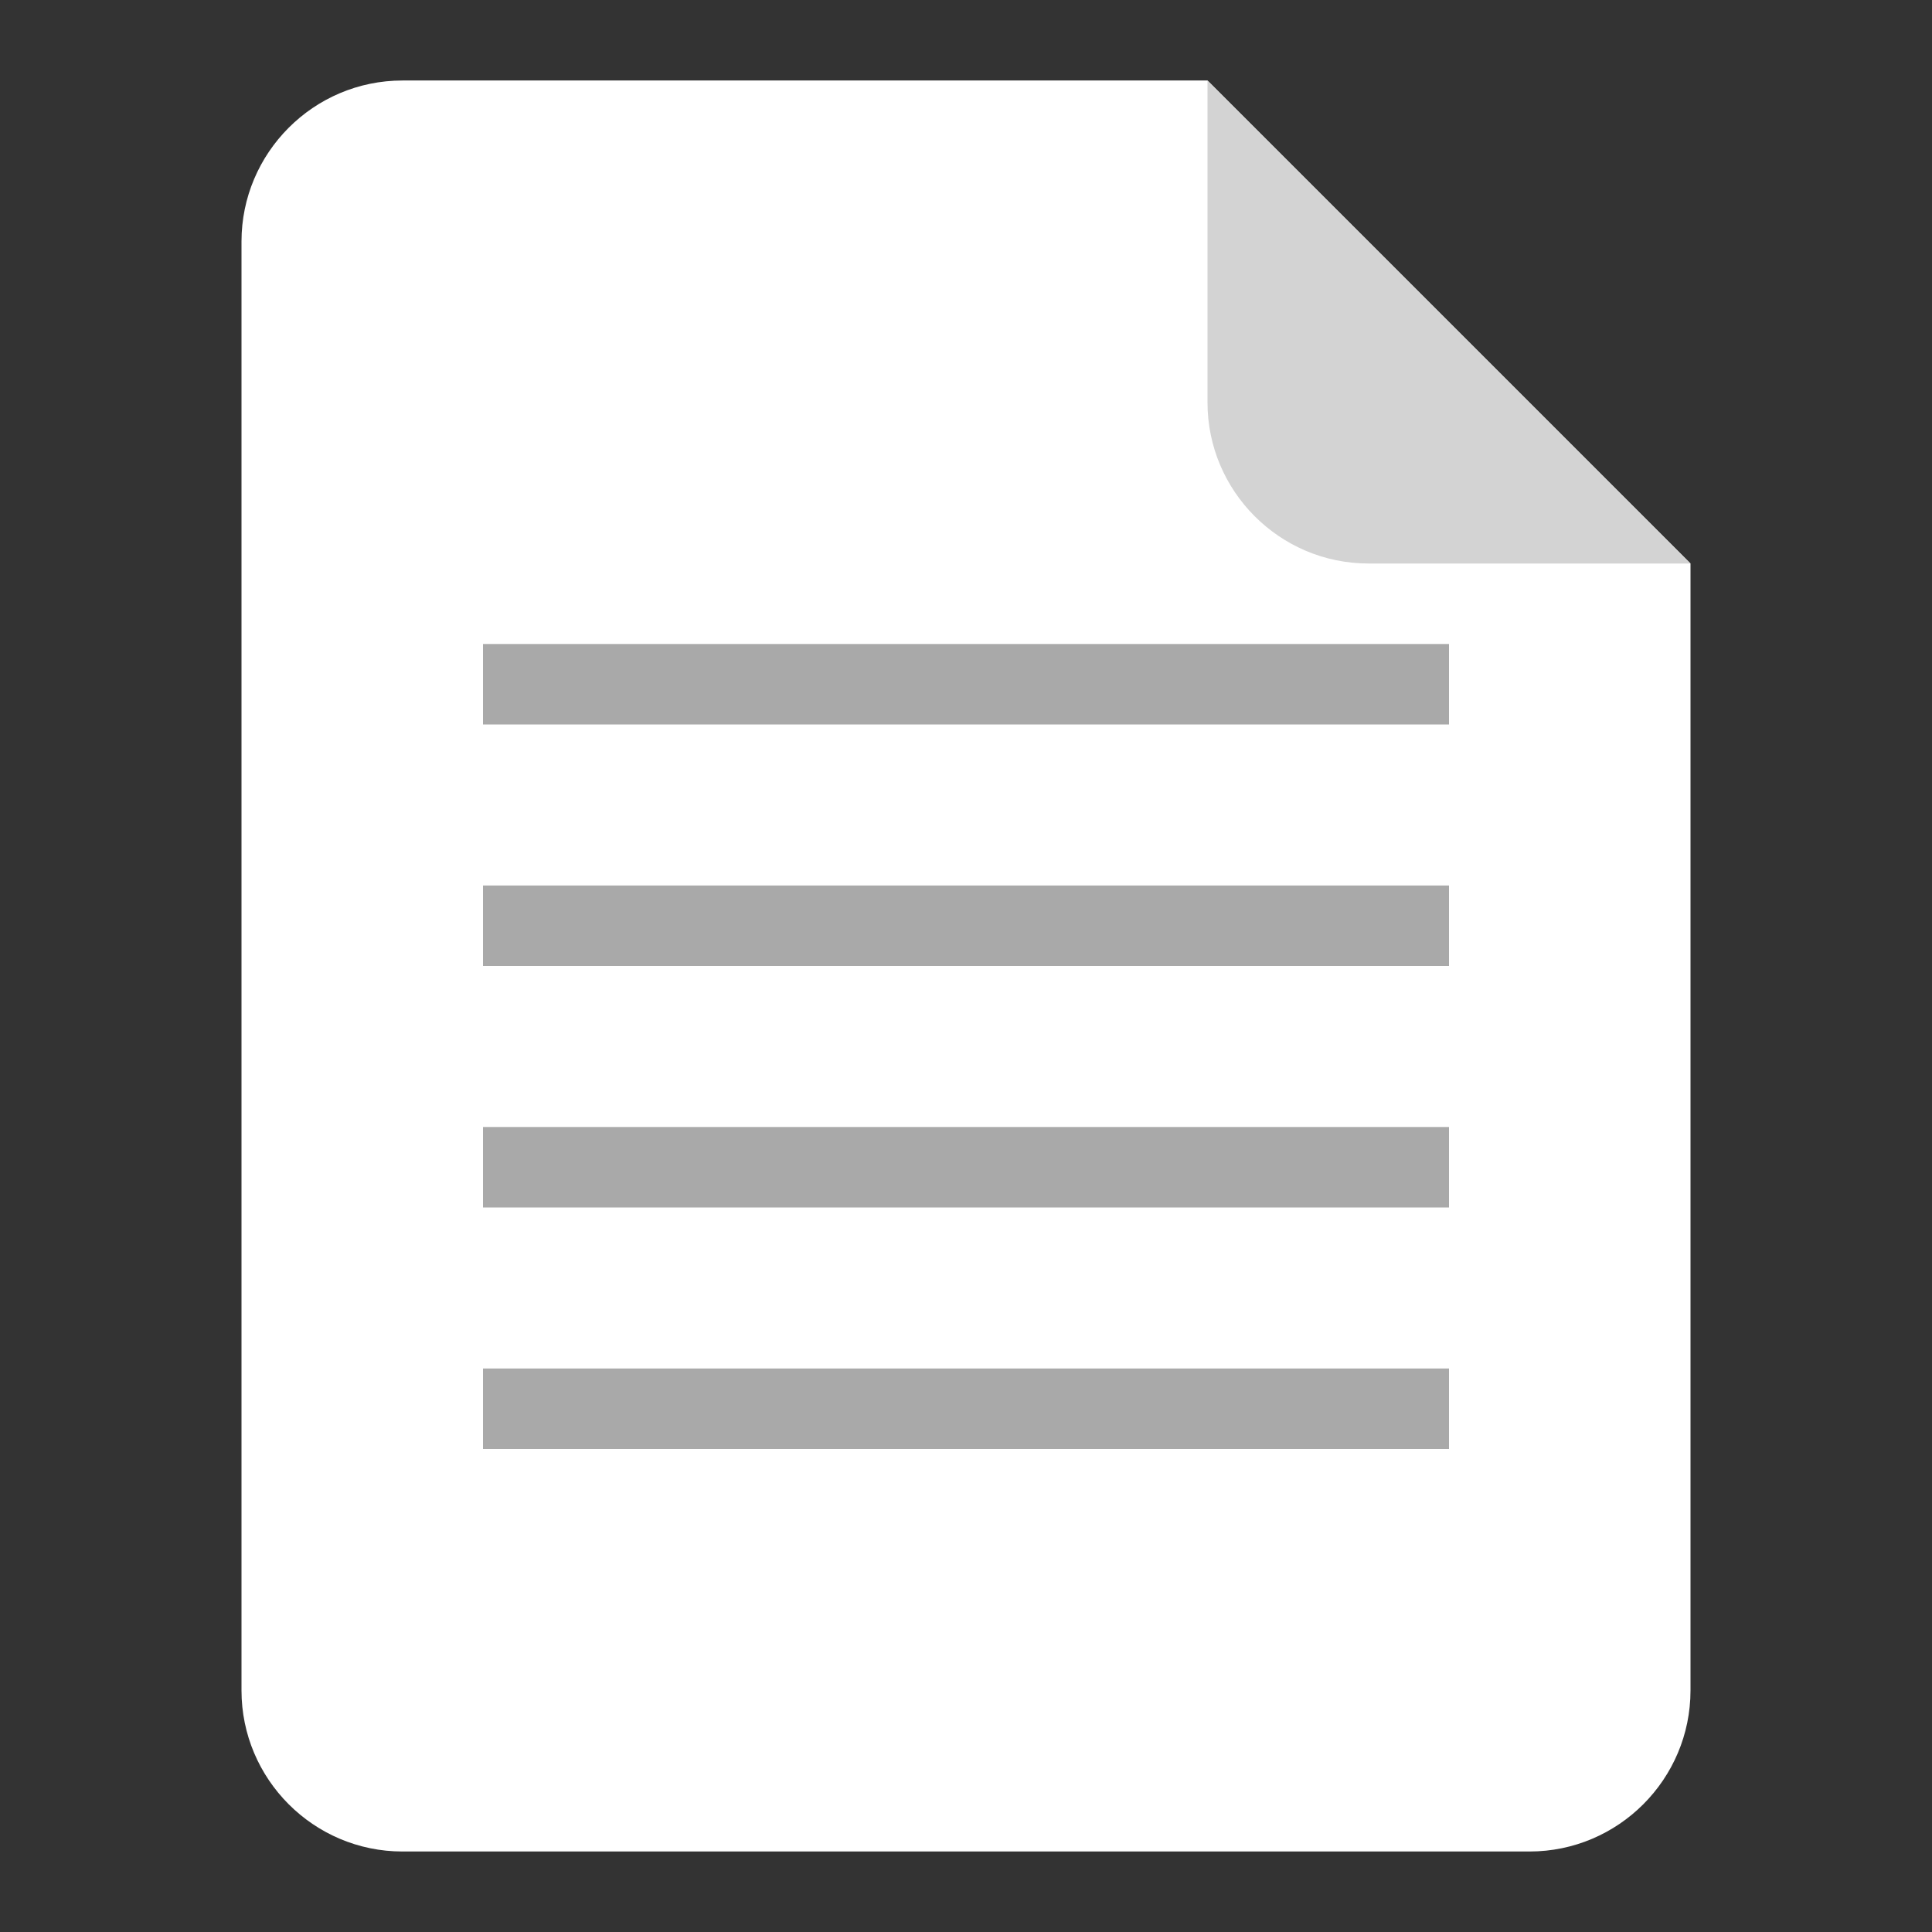 <svg xmlns:rdf="http://www.w3.org/1999/02/22-rdf-syntax-ns#" xmlns="http://www.w3.org/2000/svg" viewBox="0 0 24 24">
	<rect x="0" y="0" width="24" height="24" fill="#333333" stroke="none"/>
	<g transform="translate(0 -1028.4)">
		<path d="m5 1029.4c -1.105 0 -2 0.9 -2 2v8 4 6c0 1.1 0.895 2 2 2h14c1.105 0 2 -0.9 2 -2v -6 -4 -4l -6 -6h -10z" fill="white"/>
		<path d="m21 1035.4 -6 -6v4c0 1.1 0.895 2 2 2h4z" fill="lightgrey"/>
		<path d="m6 8v1h12v -1h -12zm0 3v1h12v -1h -12zm0 3v1h12v -1h -12zm0 3v1h12v -1h -12z" transform="translate(0 1028.4)" fill="darkgrey"/>
	</g>
</svg>

